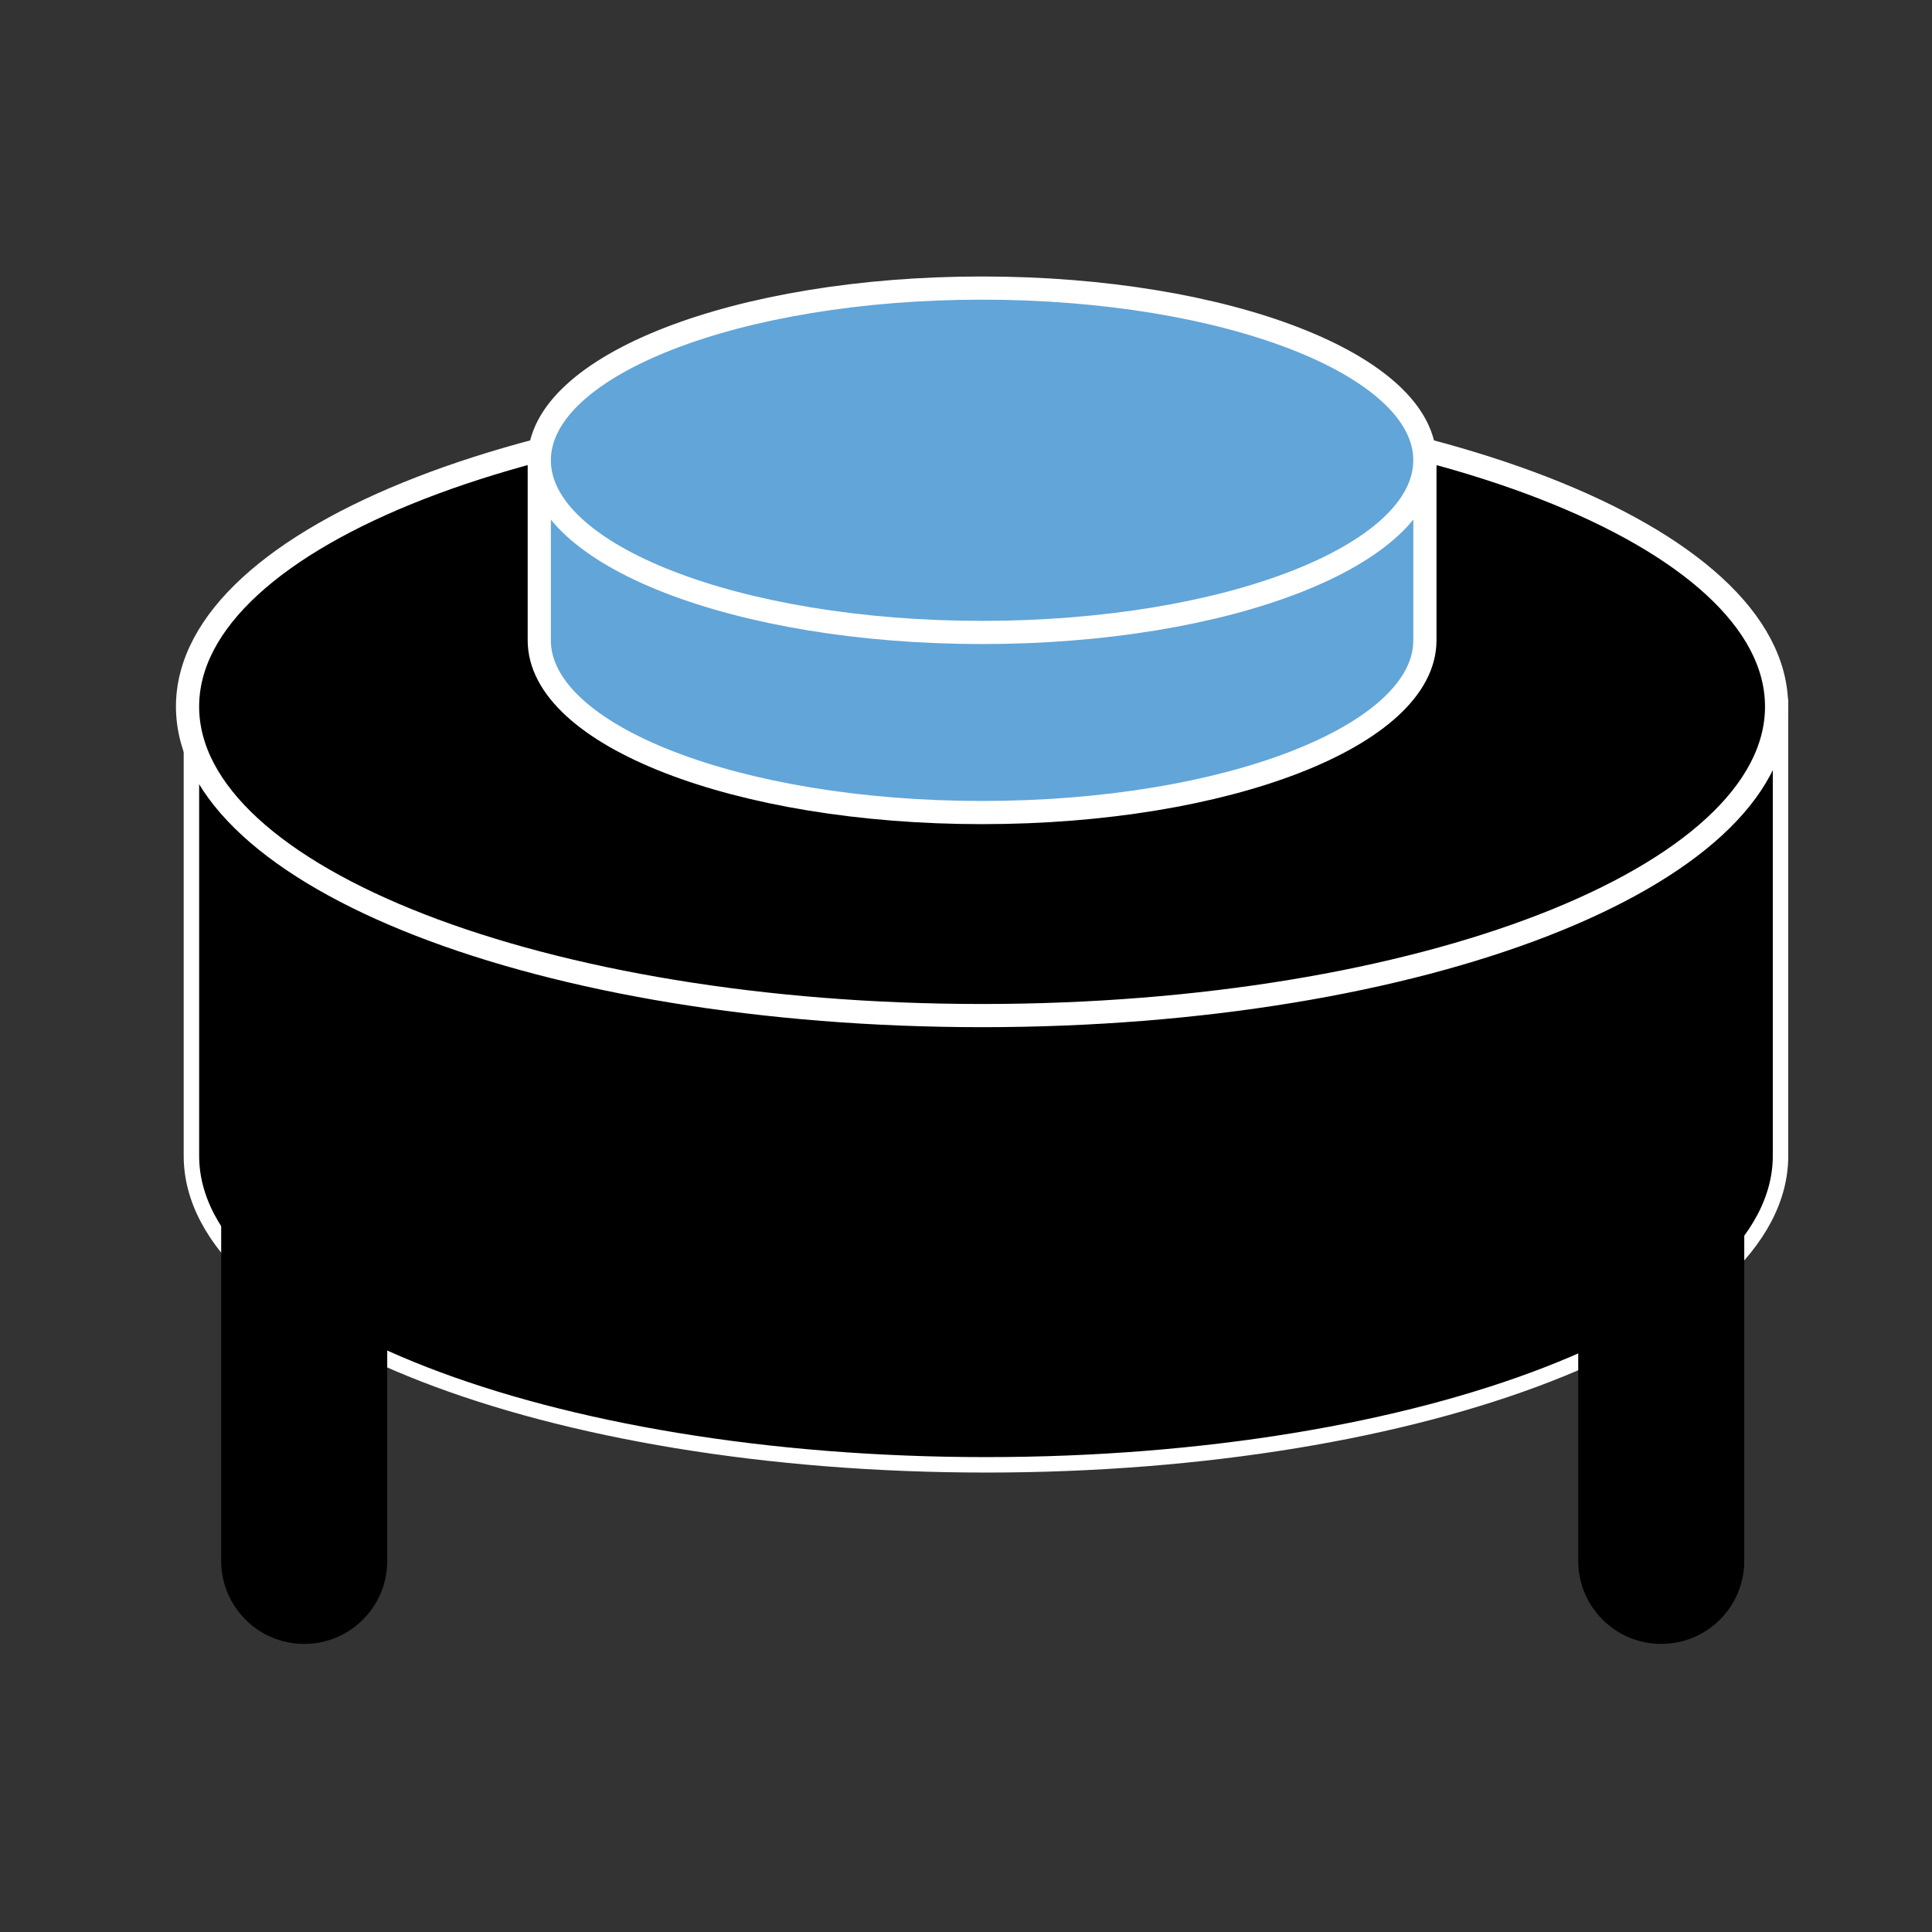 <?xml version="1.0" encoding="utf-8"?>
<!-- Generator: Adobe Illustrator 16.0.4, SVG Export Plug-In . SVG Version: 6.00 Build 0)  -->
<!DOCTYPE svg PUBLIC "-//W3C//DTD SVG 1.1//EN" "http://www.w3.org/Graphics/SVG/1.1/DTD/svg11.dtd">
<svg version="1.1" id="Layer_1" xmlns="http://www.w3.org/2000/svg" xmlns:xlink="http://www.w3.org/1999/xlink" x="0px" y="0px"
	 width="500px" height="500px" viewBox="0 0 500 500" enable-background="new 0 0 500 500" xml:space="preserve">
<rect x="0" y="0" width="500" height="500" fill="#333333" stroke="none"/>
<path stroke="#FFFFFF" stroke-width="4" stroke-miterlimit="10" d="M49.541,182.868v116.274c0,44.166,92.069,79.955,205.624,79.955
	c113.563,0,205.632-35.789,205.632-79.955V182.868H49.541z"/>
<path stroke="#FFFFFF" stroke-width="6" stroke-miterlimit="10" d="M254.16,102.898c113.564,0,205.624,35.802,205.624,79.97
	c0,44.158-92.06,79.964-205.624,79.964c-113.564,0-205.623-35.806-205.623-79.964C48.537,138.7,140.596,102.898,254.16,102.898z"/>
<path fill="#62A5D8" stroke="#FFFFFF" stroke-width="6" stroke-miterlimit="10" d="M139.563,119.118v46.609
	c0,24.618,51.311,44.561,114.597,44.561c63.296,0,114.604-19.942,114.604-44.561v-46.609H139.563z"/>
<path fill="#62A5D8" stroke="#FFFFFF" stroke-width="6" stroke-miterlimit="10" d="M254.16,74.553
	c63.288,0,114.598,19.951,114.598,44.565c0,24.611-51.31,44.562-114.598,44.562c-63.286,0-114.597-19.951-114.597-44.562
	C139.563,94.504,190.874,74.553,254.16,74.553z"/>
<path d="M78.729,425.447c-11.869,0-21.487-9.619-21.487-21.485v-98.591c0-11.87,9.619-21.486,21.487-21.486
	s21.487,9.616,21.487,21.486v98.591C100.216,415.828,90.597,425.447,78.729,425.447z"/>
<path d="M429.928,425.447c-11.864,0-21.485-9.619-21.485-21.485v-98.591c0-11.87,9.621-21.486,21.485-21.486
	c11.87,0,21.487,9.616,21.487,21.486v98.591C451.415,415.828,441.798,425.447,429.928,425.447z"/>
</svg>
